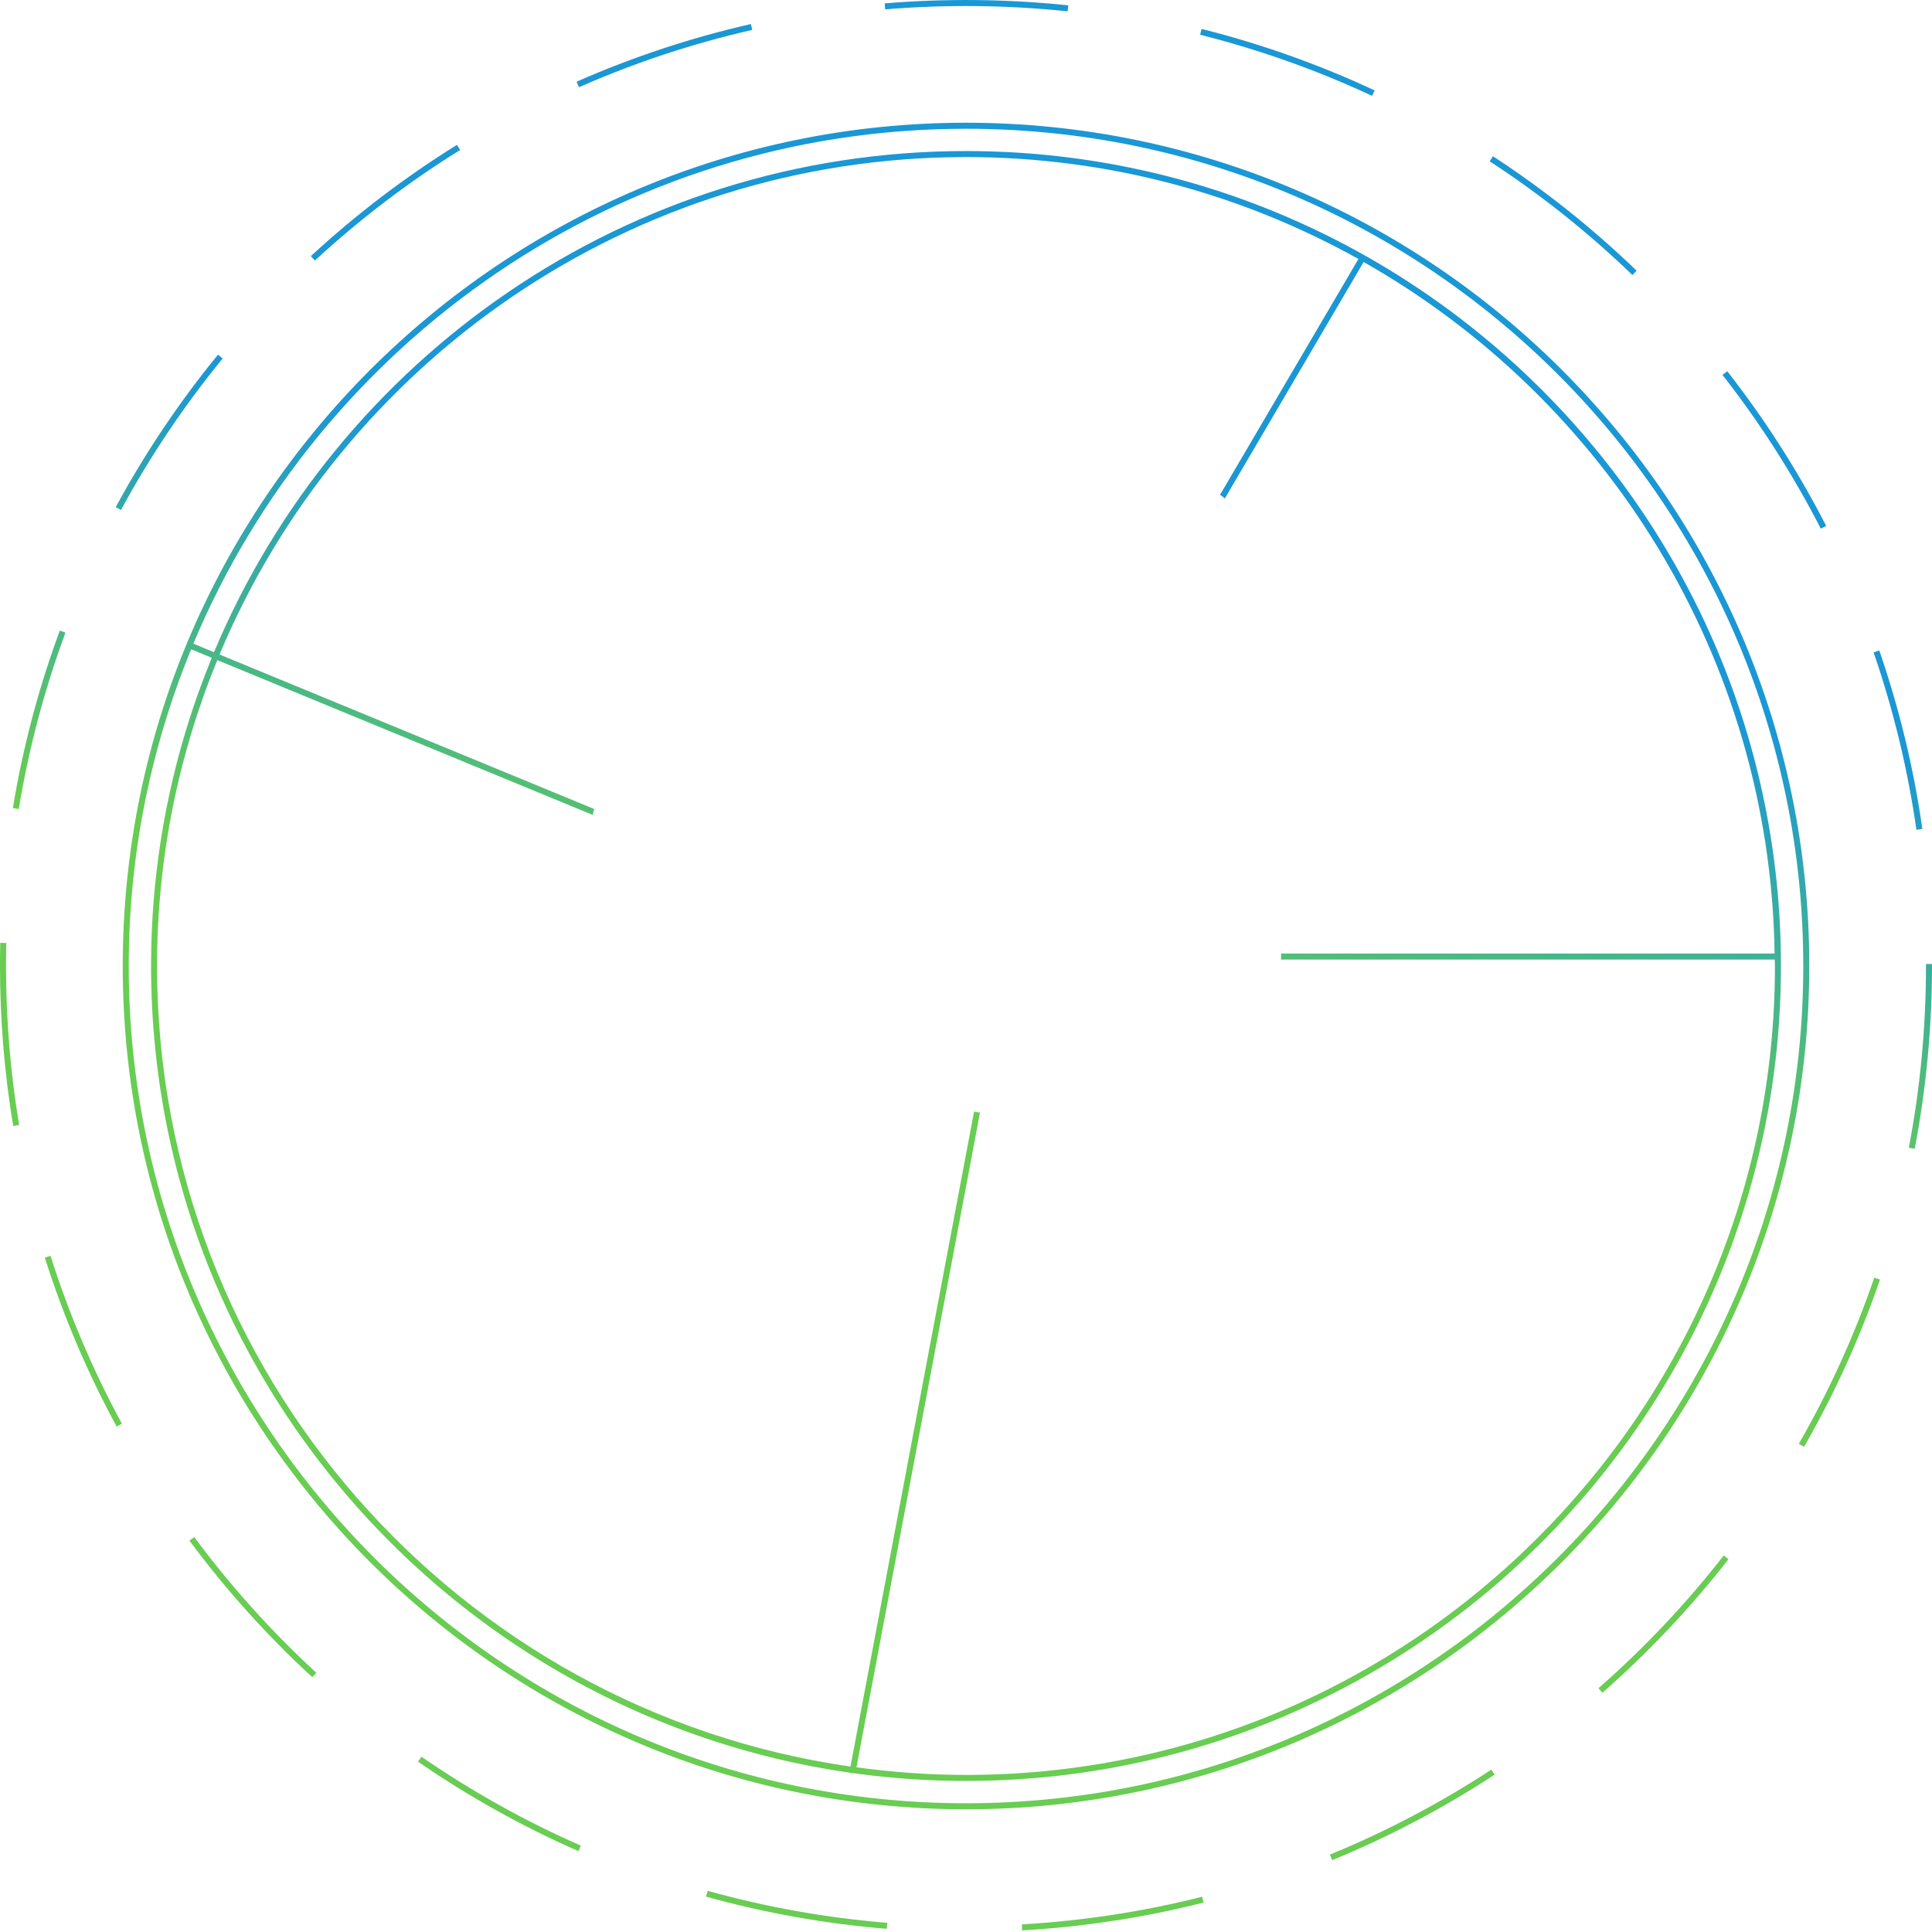 <?xml version="1.0" encoding="utf-8"?>
<!-- Generator: Adobe Illustrator 16.0.0, SVG Export Plug-In . SVG Version: 6.00 Build 0)  -->
<!DOCTYPE svg PUBLIC "-//W3C//DTD SVG 1.1//EN" "http://www.w3.org/Graphics/SVG/1.1/DTD/svg11.dtd">
<svg version="1.1" id="Layer_1" xmlns="http://www.w3.org/2000/svg" xmlns:xlink="http://www.w3.org/1999/xlink" x="0px" y="0px"
	 width="160.5px" height="160.5px" viewBox="0 0 160.5 160.5" enable-background="new 0 0 160.5 160.5" xml:space="preserve">
<linearGradient id="SVGID_1_" gradientUnits="userSpaceOnUse" x1="367.845" y1="-293.693" x2="376.345" y2="-256.693" gradientTransform="matrix(1 0 0 -1 -288.5 -209.5)">
	<stop  offset="0" style="stop-color:#68CD52"/>
	<stop  offset="1" style="stop-color:#1A97D5"/>
</linearGradient>
<path fill="url(#SVGID_1_)" d="M80.25,10.196c-38.628,0-70.054,31.426-70.054,70.054s31.426,70.055,70.054,70.055
	s70.055-31.427,70.055-70.055S118.878,10.196,80.25,10.196z M80.25,149.805c-38.353,0-69.554-31.203-69.554-69.555
	c0-9.309,1.852-18.189,5.184-26.312l1.712,0.708c-3.241,7.904-5.042,16.545-5.042,25.603c0,37.33,30.371,67.701,67.701,67.701
	s67.701-30.371,67.701-67.701c0-37.331-30.371-67.701-67.701-67.701c-28.096,0-52.244,17.207-62.474,41.633l-1.712-0.708
	C26.572,28.375,51.383,10.696,80.25,10.696c38.352,0,69.555,31.202,69.555,69.554C149.805,118.602,118.602,149.805,80.25,149.805z
	 M18.238,54.373C28.393,30.127,52.362,13.049,80.25,13.049c11.824,0,22.938,3.081,32.602,8.465l-11.504,19.601
	c0.156,0.078,0.291,0.18,0.401,0.301l11.535-19.652c20.096,11.396,33.766,32.834,34.141,57.452h-41.008
	c0.019,0.167,0.019,0.335-0.009,0.5h41.029c0.002,0.179,0.015,0.355,0.015,0.534c0,37.055-30.146,67.201-67.201,67.201
	c-3.088,0-6.122-0.229-9.1-0.633l10.265-54.402c-0.184-0.001-0.345-0.034-0.494-0.083l-10.27,54.422
	c-32.523-4.673-57.604-32.709-57.604-66.505c0-8.99,1.788-17.567,5.004-25.412l31.197,12.864c0.017-0.17,0.057-0.336,0.122-0.492
	L18.238,54.373z"/>
<linearGradient id="SVGID_2_" gradientUnits="userSpaceOnUse" x1="295.303" y1="-277.026" x2="303.802" y2="-240.029" gradientTransform="matrix(1 0 0 -1 -288.5 -209.5)">
	<stop  offset="0" style="stop-color:#68CD52"/>
	<stop  offset="1" style="stop-color:#1A97D5"/>
</linearGradient>
<path fill="url(#SVGID_2_)" d="M18.498,29.78l-0.387-0.316c-3.224,3.94-6.083,8.202-8.499,12.668l0.439,0.238
	C12.453,37.932,15.294,33.696,18.498,29.78z"/>
<linearGradient id="SVGID_3_" gradientUnits="userSpaceOnUse" x1="308.205" y1="-279.994" x2="316.705" y2="-242.994" gradientTransform="matrix(1 0 0 -1 -288.5 -209.5)">
	<stop  offset="0" style="stop-color:#68CD52"/>
	<stop  offset="1" style="stop-color:#1A97D5"/>
</linearGradient>
<path fill="url(#SVGID_3_)" d="M38.223,12.46l-0.264-0.425c-4.314,2.68-8.397,5.79-12.136,9.242l0.339,0.367
	C29.878,18.213,33.936,15.124,38.223,12.46z"/>
<linearGradient id="SVGID_4_" gradientUnits="userSpaceOnUse" x1="327.546" y1="-284.436" x2="336.046" y2="-247.436" gradientTransform="matrix(1 0 0 -1 -288.5 -209.5)">
	<stop  offset="0" style="stop-color:#68CD52"/>
	<stop  offset="1" style="stop-color:#1A97D5"/>
</linearGradient>
<path fill="url(#SVGID_4_)" d="M62.492,2.484L62.38,1.997c-4.957,1.127-9.829,2.739-14.481,4.791l0.202,0.457
	C52.724,5.207,57.565,3.605,62.492,2.484z"/>
<linearGradient id="SVGID_5_" gradientUnits="userSpaceOnUse" x1="290.178" y1="-275.851" x2="298.678" y2="-238.851" gradientTransform="matrix(1 0 0 -1 -288.5 -209.5)">
	<stop  offset="0" style="stop-color:#68CD52"/>
	<stop  offset="1" style="stop-color:#1A97D5"/>
</linearGradient>
<path fill="url(#SVGID_5_)" d="M5.439,52.558L4.97,52.384c-1.764,4.765-3.078,9.726-3.903,14.745L1.56,67.21
	C2.381,62.222,3.686,57.292,5.439,52.558z"/>
<linearGradient id="SVGID_6_" gradientUnits="userSpaceOnUse" x1="401.365" y1="-301.406" x2="409.866" y2="-264.401" gradientTransform="matrix(1 0 0 -1 -288.5 -209.5)">
	<stop  offset="0" style="stop-color:#68CD52"/>
	<stop  offset="1" style="stop-color:#1A97D5"/>
</linearGradient>
<path fill="url(#SVGID_6_)" d="M135.959,22.487c-3.662-3.533-7.677-6.731-11.932-9.506l-0.273,0.419
	c4.229,2.757,8.219,5.936,11.857,9.446L135.959,22.487z"/>
<linearGradient id="SVGID_7_" gradientUnits="userSpaceOnUse" x1="351.264" y1="-289.906" x2="359.766" y2="-252.897" gradientTransform="matrix(1 0 0 -1 -288.5 -209.5)">
	<stop  offset="0" style="stop-color:#68CD52"/>
	<stop  offset="1" style="stop-color:#1A97D5"/>
</linearGradient>
<path fill="url(#SVGID_7_)" d="M88.693,0.942l0.053-0.497c-5.031-0.531-10.22-0.584-15.251-0.164l0.042,0.498
	C78.536,0.361,83.693,0.416,88.693,0.942z"/>
<linearGradient id="SVGID_8_" gradientUnits="userSpaceOnUse" x1="422.283" y1="-306.2" x2="430.783" y2="-269.2" gradientTransform="matrix(1 0 0 -1 -288.5 -209.5)">
	<stop  offset="0" style="stop-color:#68CD52"/>
	<stop  offset="1" style="stop-color:#1A97D5"/>
</linearGradient>
<path fill="url(#SVGID_8_)" d="M151.708,43.69c-2.315-4.518-5.081-8.842-8.218-12.851l-0.395,0.308
	c3.116,3.984,5.864,8.281,8.166,12.771L151.708,43.69z"/>
<linearGradient id="SVGID_9_" gradientUnits="userSpaceOnUse" x1="293.613" y1="-276.642" x2="302.113" y2="-239.642" gradientTransform="matrix(1 0 0 -1 -288.5 -209.5)">
	<stop  offset="0" style="stop-color:#68CD52"/>
	<stop  offset="1" style="stop-color:#1A97D5"/>
</linearGradient>
<path fill="url(#SVGID_9_)" d="M0.522,78.337l-0.5-0.012C0.007,78.965,0,79.606,0,80.25c0,4.46,0.369,8.932,1.096,13.291
	l0.493-0.082C0.867,89.127,0.5,84.684,0.5,80.25C0.5,79.61,0.507,78.973,0.522,78.337z"/>
<linearGradient id="SVGID_10_" gradientUnits="userSpaceOnUse" x1="437.302" y1="-309.65" x2="445.802" y2="-272.65" gradientTransform="matrix(1 0 0 -1 -288.5 -209.5)">
	<stop  offset="0" style="stop-color:#68CD52"/>
	<stop  offset="1" style="stop-color:#1A97D5"/>
</linearGradient>
<path fill="url(#SVGID_10_)" d="M159.698,68.863c-0.716-5.041-1.921-10.029-3.577-14.827l-0.473,0.163
	c1.646,4.768,2.843,9.725,3.556,14.734L159.698,68.863z"/>
<linearGradient id="SVGID_11_" gradientUnits="userSpaceOnUse" x1="376.826" y1="-295.757" x2="385.326" y2="-258.757" gradientTransform="matrix(1 0 0 -1 -288.5 -209.5)">
	<stop  offset="0" style="stop-color:#68CD52"/>
	<stop  offset="1" style="stop-color:#1A97D5"/>
</linearGradient>
<path fill="url(#SVGID_11_)" d="M114.195,7.511c-4.61-2.154-9.446-3.873-14.375-5.108l-0.121,0.485
	c4.896,1.228,9.703,2.935,14.285,5.076L114.195,7.511z"/>
<linearGradient id="SVGID_12_" gradientUnits="userSpaceOnUse" x1="434.805" y1="-309.077" x2="443.305" y2="-272.077" gradientTransform="matrix(1 0 0 -1 -288.5 -209.5)">
	<stop  offset="0" style="stop-color:#68CD52"/>
	<stop  offset="1" style="stop-color:#1A97D5"/>
</linearGradient>
<path fill="url(#SVGID_12_)" d="M132.792,140.246l0.33,0.377c3.821-3.352,7.346-7.083,10.471-11.094l-0.395-0.307
	C140.093,133.208,136.592,136.917,132.792,140.246z"/>
<linearGradient id="SVGID_13_" gradientUnits="userSpaceOnUse" x1="443.938" y1="-311.173" x2="452.438" y2="-274.173" gradientTransform="matrix(1 0 0 -1 -288.5 -209.5)">
	<stop  offset="0" style="stop-color:#68CD52"/>
	<stop  offset="1" style="stop-color:#1A97D5"/>
</linearGradient>
<path fill="url(#SVGID_13_)" d="M149.436,119.943l0.435,0.25c2.537-4.414,4.659-9.088,6.308-13.892l-0.473-0.161
	C154.066,110.914,151.957,115.559,149.436,119.943z"/>
<linearGradient id="SVGID_14_" gradientUnits="userSpaceOnUse" x1="418.445" y1="-305.313" x2="426.946" y2="-268.31" gradientTransform="matrix(1 0 0 -1 -288.5 -209.5)">
	<stop  offset="0" style="stop-color:#68CD52"/>
	<stop  offset="1" style="stop-color:#1A97D5"/>
</linearGradient>
<path fill="url(#SVGID_14_)" d="M110.48,154.07l0.189,0.463c4.699-1.928,9.24-4.317,13.497-7.106l-0.272-0.418
	C119.663,149.779,115.15,152.156,110.48,154.07z"/>
<linearGradient id="SVGID_15_" gradientUnits="userSpaceOnUse" x1="304.988" y1="-279.254" x2="313.488" y2="-242.254" gradientTransform="matrix(1 0 0 -1 -288.5 -209.5)">
	<stop  offset="0" style="stop-color:#68CD52"/>
	<stop  offset="1" style="stop-color:#1A97D5"/>
</linearGradient>
<path fill="url(#SVGID_15_)" d="M3.722,104.475c1.532,4.844,3.54,9.566,5.969,14.036l0.439-0.237
	c-2.414-4.442-4.41-9.135-5.932-13.948L3.722,104.475z"/>
<linearGradient id="SVGID_16_" gradientUnits="userSpaceOnUse" x1="444.791" y1="-311.371" x2="453.291" y2="-274.371" gradientTransform="matrix(1 0 0 -1 -288.5 -209.5)">
	<stop  offset="0" style="stop-color:#68CD52"/>
	<stop  offset="1" style="stop-color:#1A97D5"/>
</linearGradient>
<path fill="url(#SVGID_16_)" d="M160,80.081v0.169c0,5.073-0.479,10.15-1.425,15.09l0.489,0.094
	c0.953-4.97,1.436-10.078,1.436-15.184v-0.169H160z"/>
<linearGradient id="SVGID_17_" gradientUnits="userSpaceOnUse" x1="396.595" y1="-300.312" x2="405.093" y2="-263.318" gradientTransform="matrix(1 0 0 -1 -288.5 -209.5)">
	<stop  offset="0" style="stop-color:#68CD52"/>
	<stop  offset="1" style="stop-color:#1A97D5"/>
</linearGradient>
<path fill="url(#SVGID_17_)" d="M84.887,159.866l0.028,0.5c5.09-0.292,10.162-1.069,15.075-2.312l-0.123-0.484
	C94.984,158.805,89.943,159.577,84.887,159.866z"/>
<linearGradient id="SVGID_18_" gradientUnits="userSpaceOnUse" x1="323.188" y1="-283.434" x2="331.688" y2="-246.434" gradientTransform="matrix(1 0 0 -1 -288.5 -209.5)">
	<stop  offset="0" style="stop-color:#68CD52"/>
	<stop  offset="1" style="stop-color:#1A97D5"/>
</linearGradient>
<path fill="url(#SVGID_18_)" d="M16.139,127.691l-0.401,0.297c3.025,4.082,6.458,7.898,10.202,11.343l0.339-0.367
	C22.557,135.541,19.145,131.748,16.139,127.691z"/>
<linearGradient id="SVGID_19_" gradientUnits="userSpaceOnUse" x1="346.214" y1="-288.725" x2="354.714" y2="-251.725" gradientTransform="matrix(1 0 0 -1 -288.5 -209.5)">
	<stop  offset="0" style="stop-color:#68CD52"/>
	<stop  offset="1" style="stop-color:#1A97D5"/>
</linearGradient>
<path fill="url(#SVGID_19_)" d="M34.73,146.352c4.191,2.892,8.674,5.391,13.323,7.43l0.201-0.457
	c-4.621-2.026-9.075-4.512-13.24-7.385L34.73,146.352z"/>
<linearGradient id="SVGID_20_" gradientUnits="userSpaceOnUse" x1="371.637" y1="-294.508" x2="380.143" y2="-257.481" gradientTransform="matrix(1 0 0 -1 -288.5 -209.5)">
	<stop  offset="0" style="stop-color:#68CD52"/>
	<stop  offset="1" style="stop-color:#1A97D5"/>
</linearGradient>
<path fill="url(#SVGID_20_)" d="M58.654,157.562c4.883,1.36,9.936,2.261,15.016,2.672l0.04-0.498
	c-5.049-0.408-10.069-1.303-14.921-2.656L58.654,157.562z"/>
</svg>
